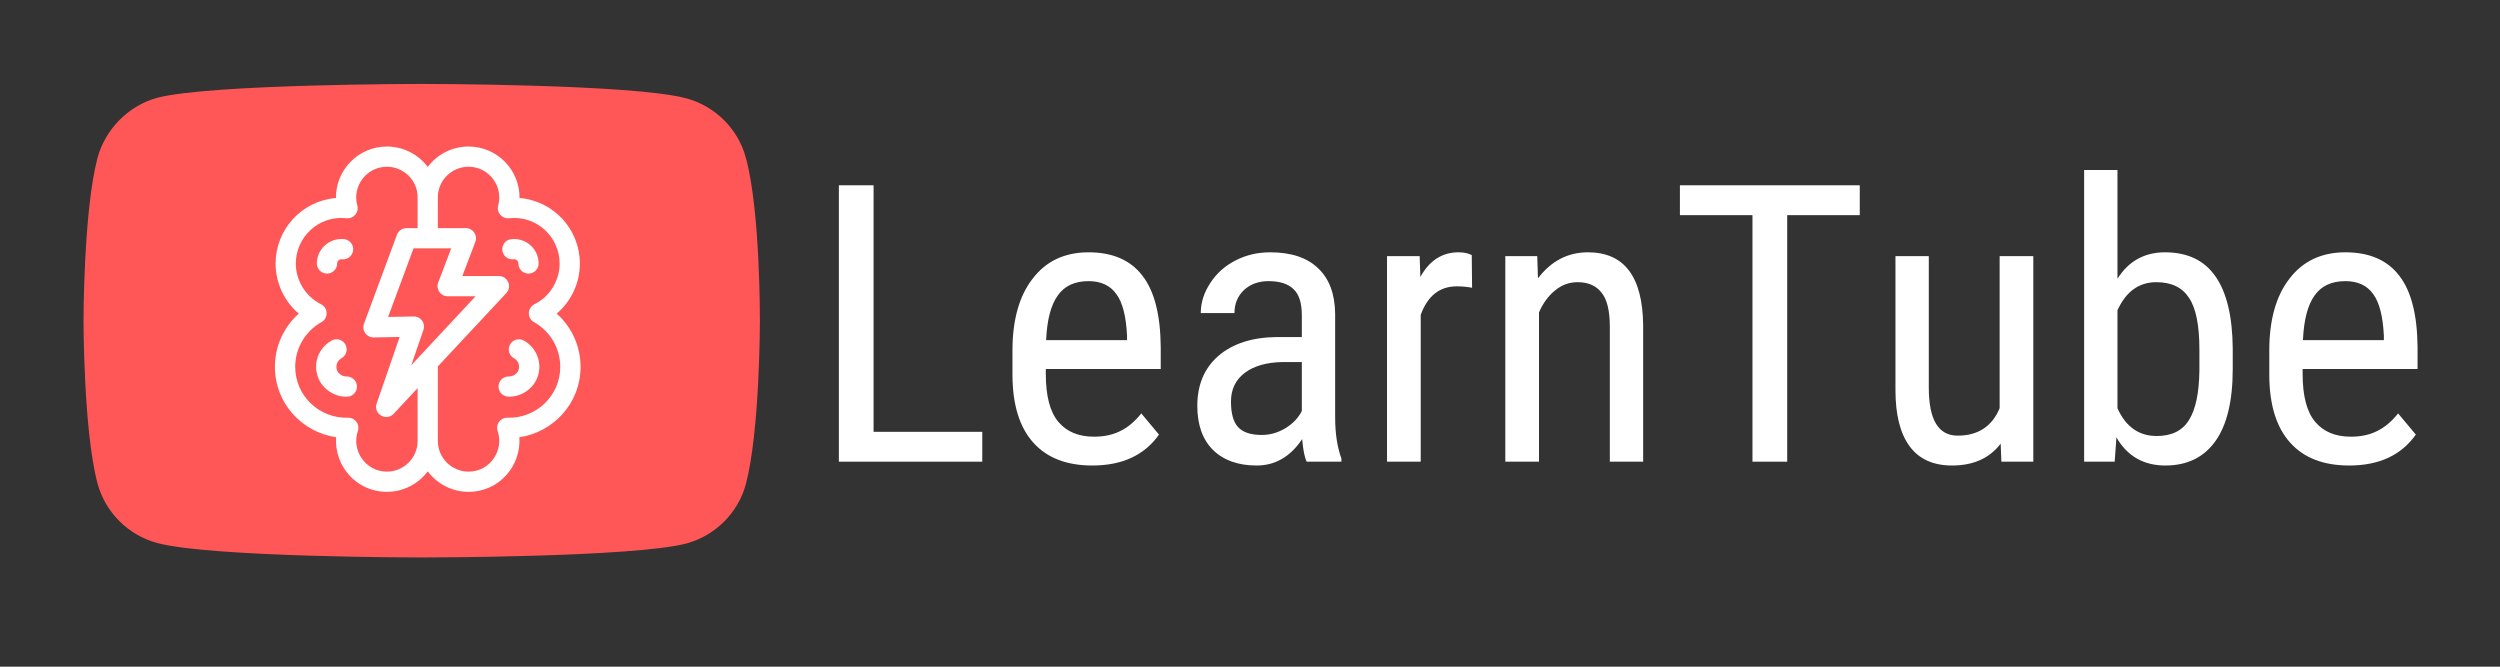 <?xml version="1.0" encoding="UTF-8"?>
<svg xmlns="http://www.w3.org/2000/svg" xmlns:xlink="http://www.w3.org/1999/xlink" width="112.5pt" height="30pt" viewBox="0 0 112.5 30" version="1.2">
<rect x="0" y="0" width="112.5" height="30" fill="#333333" stroke="none"/>
<defs>
<g>
<symbol overflow="visible" id="glyph0-0">
<path style="stroke:none;" d="M 5.969 0 L 0.891 0 L 0.891 -12.438 L 5.969 -12.438 Z M 5.578 -0.734 L 5.578 -11.703 L 3.625 -6.219 Z M 1.266 -11.625 L 1.266 -0.797 L 3.203 -6.219 Z M 1.562 -0.469 L 5.25 -0.469 L 3.406 -5.625 Z M 3.406 -6.797 L 5.25 -11.984 L 1.562 -11.984 Z M 3.406 -6.797 "/>
</symbol>
<symbol overflow="visible" id="glyph0-1">
<path style="stroke:none;" d="M 2.906 -1.344 L 7.797 -1.344 L 7.797 0 L 1.344 0 L 1.344 -12.438 L 2.906 -12.438 Z M 2.906 -1.344 "/>
</symbol>
<symbol overflow="visible" id="glyph0-2">
<path style="stroke:none;" d="M 4.438 0.172 C 3.281 0.172 2.395 -0.172 1.781 -0.859 C 1.164 -1.547 0.852 -2.551 0.844 -3.875 L 0.844 -5 C 0.844 -6.375 1.145 -7.453 1.75 -8.234 C 2.352 -9.023 3.191 -9.422 4.266 -9.422 C 5.348 -9.422 6.156 -9.07 6.688 -8.375 C 7.227 -7.688 7.504 -6.613 7.516 -5.156 L 7.516 -4.172 L 2.344 -4.172 L 2.344 -3.953 C 2.344 -2.961 2.531 -2.242 2.906 -1.797 C 3.281 -1.348 3.816 -1.125 4.516 -1.125 C 4.961 -1.125 5.352 -1.207 5.688 -1.375 C 6.031 -1.539 6.348 -1.805 6.641 -2.172 L 7.438 -1.219 C 6.781 -0.289 5.781 0.172 4.438 0.172 Z M 4.266 -8.125 C 3.641 -8.125 3.176 -7.906 2.875 -7.469 C 2.57 -7.039 2.398 -6.375 2.359 -5.469 L 6 -5.469 L 6 -5.672 C 5.957 -6.547 5.797 -7.172 5.516 -7.547 C 5.242 -7.93 4.828 -8.125 4.266 -8.125 Z M 4.266 -8.125 "/>
</symbol>
<symbol overflow="visible" id="glyph0-3">
<path style="stroke:none;" d="M 5.891 0 C 5.797 -0.195 5.727 -0.535 5.688 -1.016 C 5.156 -0.223 4.473 0.172 3.641 0.172 C 2.805 0.172 2.148 -0.062 1.672 -0.531 C 1.203 -1 0.969 -1.66 0.969 -2.516 C 0.969 -3.461 1.285 -4.211 1.922 -4.766 C 2.566 -5.316 3.441 -5.598 4.547 -5.609 L 5.672 -5.609 L 5.672 -6.594 C 5.672 -7.145 5.547 -7.535 5.297 -7.766 C 5.055 -8.004 4.68 -8.125 4.172 -8.125 C 3.723 -8.125 3.352 -7.988 3.062 -7.719 C 2.781 -7.445 2.641 -7.102 2.641 -6.688 L 1.125 -6.688 C 1.125 -7.156 1.266 -7.602 1.547 -8.031 C 1.828 -8.469 2.203 -8.805 2.672 -9.047 C 3.148 -9.297 3.676 -9.422 4.25 -9.422 C 5.195 -9.422 5.914 -9.18 6.406 -8.703 C 6.906 -8.234 7.16 -7.551 7.172 -6.656 L 7.172 -1.984 C 7.172 -1.273 7.266 -0.66 7.453 -0.141 L 7.453 0 Z M 3.875 -1.203 C 4.238 -1.203 4.586 -1.301 4.922 -1.5 C 5.266 -1.707 5.516 -1.969 5.672 -2.281 L 5.672 -4.484 L 4.812 -4.484 C 4.094 -4.473 3.523 -4.312 3.109 -4 C 2.691 -3.688 2.484 -3.254 2.484 -2.703 C 2.484 -2.18 2.586 -1.801 2.797 -1.562 C 3.016 -1.32 3.375 -1.203 3.875 -1.203 Z M 3.875 -1.203 "/>
</symbol>
<symbol overflow="visible" id="glyph0-4">
<path style="stroke:none;" d="M 4.953 -7.828 C 4.734 -7.867 4.504 -7.891 4.266 -7.891 C 3.492 -7.891 2.953 -7.461 2.641 -6.609 L 2.641 0 L 1.125 0 L 1.125 -9.25 L 2.594 -9.25 L 2.625 -8.312 C 3.031 -9.051 3.602 -9.422 4.344 -9.422 C 4.582 -9.422 4.781 -9.379 4.938 -9.297 Z M 4.953 -7.828 "/>
</symbol>
<symbol overflow="visible" id="glyph0-5">
<path style="stroke:none;" d="M 2.562 -9.25 L 2.594 -8.25 C 3.188 -9.031 3.938 -9.422 4.844 -9.422 C 6.477 -9.422 7.305 -8.328 7.328 -6.141 L 7.328 0 L 5.828 0 L 5.828 -6.078 C 5.828 -6.797 5.703 -7.305 5.453 -7.609 C 5.211 -7.922 4.852 -8.078 4.375 -8.078 C 4 -8.078 3.66 -7.953 3.359 -7.703 C 3.055 -7.453 2.816 -7.125 2.641 -6.719 L 2.641 0 L 1.125 0 L 1.125 -9.25 Z M 2.562 -9.25 "/>
</symbol>
<symbol overflow="visible" id="glyph0-6">
<path style="stroke:none;" d="M 8.609 -11.094 L 5.344 -11.094 L 5.344 0 L 3.781 0 L 3.781 -11.094 L 0.516 -11.094 L 0.516 -12.438 L 8.609 -12.438 Z M 8.609 -11.094 "/>
</symbol>
<symbol overflow="visible" id="glyph0-7">
<path style="stroke:none;" d="M 5.844 -0.812 C 5.344 -0.156 4.613 0.172 3.656 0.172 C 2.812 0.172 2.176 -0.113 1.75 -0.688 C 1.32 -1.27 1.109 -2.113 1.109 -3.219 L 1.109 -9.25 L 2.609 -9.25 L 2.609 -3.328 C 2.609 -1.891 3.039 -1.172 3.906 -1.172 C 4.82 -1.172 5.453 -1.582 5.797 -2.406 L 5.797 -9.25 L 7.312 -9.25 L 7.312 0 L 5.875 0 Z M 5.844 -0.812 "/>
</symbol>
<symbol overflow="visible" id="glyph0-8">
<path style="stroke:none;" d="M 7.828 -4.172 C 7.828 -2.734 7.566 -1.648 7.047 -0.922 C 6.523 -0.191 5.773 0.172 4.797 0.172 C 3.816 0.172 3.082 -0.25 2.594 -1.094 L 2.516 0 L 1.141 0 L 1.141 -13.125 L 2.641 -13.125 L 2.641 -8.234 C 3.141 -9.023 3.852 -9.422 4.781 -9.422 C 5.789 -9.422 6.547 -9.062 7.047 -8.344 C 7.555 -7.625 7.816 -6.539 7.828 -5.094 Z M 6.328 -5.047 C 6.328 -6.141 6.172 -6.914 5.859 -7.375 C 5.555 -7.844 5.066 -8.078 4.391 -8.078 C 3.609 -8.078 3.023 -7.656 2.641 -6.812 L 2.641 -2.406 C 3.016 -1.57 3.602 -1.156 4.406 -1.156 C 5.082 -1.156 5.566 -1.395 5.859 -1.875 C 6.16 -2.352 6.316 -3.098 6.328 -4.109 Z M 6.328 -5.047 "/>
</symbol>
</g>
<clipPath id="clip1">
  <path d="M 3.758 3.594 L 34.195 3.594 L 34.195 25.285 L 3.758 25.285 Z M 3.758 3.594 "/>
</clipPath>
<clipPath id="clip2">
  <path d="M 12 6.594 L 27 6.594 L 27 22.133 L 12 22.133 Z M 12 6.594 "/>
</clipPath>
</defs>
<g id="surface1">
<g clip-path="url(#clip1)" clip-rule="nonzero">
<path style=" stroke:none;fill-rule:nonzero;fill:rgb(100%,34.119%,34.119%);fill-opacity:1;" d="M 33.566 7.109 C 33.219 5.805 32.188 4.777 30.887 4.426 C 28.504 3.777 18.977 3.777 18.977 3.777 C 18.977 3.777 9.449 3.777 7.07 4.402 C 5.789 4.754 4.738 5.805 4.387 7.109 C 3.758 9.492 3.758 14.43 3.758 14.43 C 3.758 14.43 3.758 19.395 4.387 21.75 C 4.738 23.055 5.766 24.082 7.07 24.434 C 9.477 25.086 18.977 25.086 18.977 25.086 C 18.977 25.086 28.504 25.086 30.887 24.457 C 32.188 24.105 33.219 23.078 33.566 21.777 C 34.195 19.395 34.195 14.457 34.195 14.457 C 34.195 14.457 34.219 9.492 33.566 7.109 Z M 33.566 7.109 "/>
</g>
<path style=" stroke:none;fill-rule:nonzero;fill:rgb(100%,100%,100%);fill-opacity:1;" d="M 15.945 18.992 L 23.867 14.43 L 15.945 9.867 Z M 15.945 18.992 "/>
<path style=" stroke:none;fill-rule:nonzero;fill:rgb(100%,34.119%,34.119%);fill-opacity:1;" d="M 18.918 6.539 C 18.402 6.539 17.895 6.59 17.391 6.688 C 16.887 6.789 16.398 6.938 15.926 7.133 C 15.449 7.328 15 7.57 14.574 7.855 C 14.148 8.141 13.754 8.465 13.391 8.828 C 13.027 9.191 12.703 9.586 12.418 10.012 C 12.133 10.438 11.891 10.891 11.695 11.363 C 11.5 11.836 11.352 12.328 11.25 12.828 C 11.148 13.332 11.102 13.84 11.102 14.355 C 11.102 14.867 11.148 15.375 11.25 15.879 C 11.352 16.383 11.5 16.871 11.695 17.348 C 11.891 17.82 12.133 18.27 12.418 18.695 C 12.703 19.125 13.027 19.52 13.391 19.883 C 13.754 20.246 14.148 20.57 14.574 20.855 C 15 21.141 15.449 21.379 15.926 21.574 C 16.398 21.773 16.887 21.922 17.391 22.02 C 17.895 22.121 18.402 22.172 18.918 22.172 C 19.43 22.172 19.938 22.121 20.441 22.02 C 20.945 21.922 21.434 21.773 21.906 21.574 C 22.383 21.379 22.832 21.141 23.258 20.855 C 23.684 20.57 24.082 20.246 24.441 19.883 C 24.805 19.52 25.129 19.125 25.414 18.695 C 25.699 18.27 25.941 17.82 26.137 17.348 C 26.332 16.871 26.48 16.383 26.582 15.879 C 26.684 15.375 26.73 14.867 26.73 14.355 C 26.73 13.84 26.684 13.332 26.582 12.828 C 26.48 12.328 26.332 11.836 26.137 11.363 C 25.941 10.891 25.699 10.438 25.414 10.012 C 25.129 9.586 24.805 9.191 24.441 8.828 C 24.082 8.465 23.684 8.141 23.258 7.855 C 22.832 7.57 22.383 7.328 21.906 7.133 C 21.434 6.938 20.945 6.789 20.441 6.688 C 19.938 6.59 19.43 6.539 18.918 6.539 Z M 18.918 6.539 "/>
<path style=" stroke:none;fill-rule:nonzero;fill:rgb(100%,100%,100%);fill-opacity:1;" d="M 23.109 11.668 C 23.227 11.652 23.328 11.742 23.328 11.859 C 23.328 12.109 23.531 12.312 23.781 12.312 C 24.031 12.312 24.238 12.109 24.238 11.859 C 24.238 11.195 23.664 10.691 23.008 10.762 C 22.758 10.789 22.578 11.016 22.605 11.266 C 22.633 11.516 22.859 11.695 23.109 11.668 Z M 23.109 11.668 "/>
<path style=" stroke:none;fill-rule:nonzero;fill:rgb(100%,100%,100%);fill-opacity:1;" d="M 15.172 11.859 C 15.172 11.742 15.27 11.652 15.387 11.668 C 15.637 11.695 15.863 11.516 15.891 11.266 C 15.918 11.016 15.738 10.789 15.488 10.762 C 14.832 10.691 14.258 11.199 14.258 11.859 C 14.258 12.109 14.465 12.312 14.715 12.312 C 14.965 12.312 15.172 12.109 15.172 11.859 Z M 15.172 11.859 "/>
<path style=" stroke:none;fill-rule:nonzero;fill:rgb(100%,100%,100%);fill-opacity:1;" d="M 23.57 15.324 C 23.352 15.203 23.074 15.281 22.953 15.504 C 22.832 15.723 22.91 16 23.129 16.121 C 23.355 16.246 23.398 16.5 23.324 16.676 C 23.258 16.832 23.078 16.945 22.902 16.941 C 22.652 16.934 22.441 17.129 22.434 17.379 C 22.426 17.617 22.602 17.852 22.914 17.852 C 23.445 17.852 23.957 17.52 24.164 17.031 C 24.434 16.395 24.18 15.66 23.57 15.324 Z M 23.57 15.324 "/>
<path style=" stroke:none;fill-rule:nonzero;fill:rgb(100%,100%,100%);fill-opacity:1;" d="M 15.594 16.941 C 15.418 16.945 15.238 16.832 15.172 16.676 C 15.098 16.5 15.141 16.246 15.367 16.121 C 15.586 16 15.664 15.723 15.543 15.504 C 15.422 15.281 15.145 15.203 14.926 15.324 C 14.316 15.66 14.062 16.395 14.332 17.031 C 14.547 17.535 15.078 17.871 15.625 17.852 C 15.875 17.844 16.07 17.633 16.062 17.379 C 16.055 17.129 15.844 16.934 15.594 16.941 Z M 15.594 16.941 "/>
<g clip-path="url(#clip2)" clip-rule="nonzero">
<path style=" stroke:none;fill-rule:nonzero;fill:rgb(100%,100%,100%);fill-opacity:1;" d="M 26.125 16.504 C 26.125 15.578 25.727 14.715 25.051 14.113 C 25.707 13.555 26.094 12.734 26.094 11.859 C 26.094 10.328 24.922 9.039 23.379 8.91 C 23.395 7.68 22.398 6.594 21.086 6.594 C 20.332 6.594 19.668 6.953 19.25 7.512 C 18.828 6.953 18.164 6.594 17.41 6.594 C 16.098 6.594 15.102 7.68 15.117 8.91 C 13.57 9.039 12.402 10.332 12.402 11.859 C 12.402 12.734 12.789 13.555 13.445 14.113 C 12.77 14.715 12.371 15.578 12.371 16.504 C 12.371 18.168 13.609 19.453 15.125 19.676 C 15.035 20.949 16.023 22.133 17.41 22.133 C 18.164 22.133 18.828 21.77 19.25 21.211 C 19.668 21.77 20.332 22.133 21.086 22.133 C 22.473 22.133 23.461 20.949 23.371 19.676 C 24.883 19.453 26.125 18.172 26.125 16.504 Z M 18.793 19.844 C 18.793 20.605 18.172 21.223 17.41 21.223 C 16.438 21.223 15.809 20.258 16.102 19.398 C 16.207 19.098 15.977 18.785 15.656 18.797 C 14.414 18.84 13.285 17.852 13.285 16.504 C 13.285 15.672 13.738 14.902 14.465 14.496 C 14.785 14.32 14.773 13.855 14.449 13.691 C 13.758 13.352 13.312 12.629 13.312 11.859 C 13.312 10.668 14.344 9.684 15.59 9.82 C 15.91 9.855 16.164 9.559 16.078 9.25 C 15.84 8.375 16.496 7.504 17.41 7.504 C 18.172 7.504 18.793 8.121 18.793 8.879 L 18.793 10.266 L 18.293 10.266 C 18.102 10.266 17.93 10.383 17.863 10.562 L 16.379 14.57 C 16.266 14.867 16.492 15.188 16.812 15.184 L 17.984 15.164 L 16.949 18.16 C 16.789 18.629 17.383 18.973 17.715 18.621 L 18.793 17.465 Z M 18.508 16.434 L 19.055 14.844 C 19.16 14.547 18.934 14.234 18.617 14.242 L 17.465 14.262 L 18.609 11.176 L 20.305 11.176 L 19.719 12.715 C 19.605 13.012 19.824 13.332 20.145 13.332 L 21.402 13.332 Z M 22.84 18.797 C 22.52 18.785 22.289 19.098 22.395 19.398 C 22.688 20.258 22.059 21.223 21.086 21.223 C 20.324 21.223 19.703 20.605 19.703 19.844 L 19.703 16.488 L 22.785 13.188 C 23.055 12.895 22.848 12.422 22.449 12.422 L 20.805 12.422 L 21.391 10.883 C 21.5 10.586 21.281 10.266 20.965 10.266 L 19.703 10.266 L 19.703 8.879 C 19.703 8.121 20.324 7.504 21.086 7.504 C 21.996 7.504 22.656 8.371 22.418 9.25 C 22.332 9.559 22.586 9.855 22.906 9.82 C 24.152 9.684 25.184 10.668 25.184 11.859 C 25.184 12.629 24.738 13.352 24.051 13.691 C 23.723 13.855 23.711 14.32 24.031 14.496 C 24.758 14.902 25.211 15.672 25.211 16.504 C 25.211 17.844 24.09 18.84 22.84 18.797 Z M 22.84 18.797 "/>
</g>
<g style="fill:rgb(100%,100%,100%);fill-opacity:1;">
  <use xlink:href="#glyph0-1" x="36.405" y="20.776"/>
  <use xlink:href="#glyph0-2" x="44.717" y="20.776"/>
  <use xlink:href="#glyph0-3" x="52.91" y="20.776"/>
  <use xlink:href="#glyph0-4" x="61.291" y="20.776"/>
  <use xlink:href="#glyph0-5" x="66.614" y="20.776"/>
  <use xlink:href="#glyph0-6" x="75.08" y="20.776"/>
  <use xlink:href="#glyph0-7" x="84.187" y="20.776"/>
  <use xlink:href="#glyph0-8" x="92.645" y="20.776"/>
  <use xlink:href="#glyph0-2" x="101.274" y="20.776"/>
</g>
</g>
</svg>
